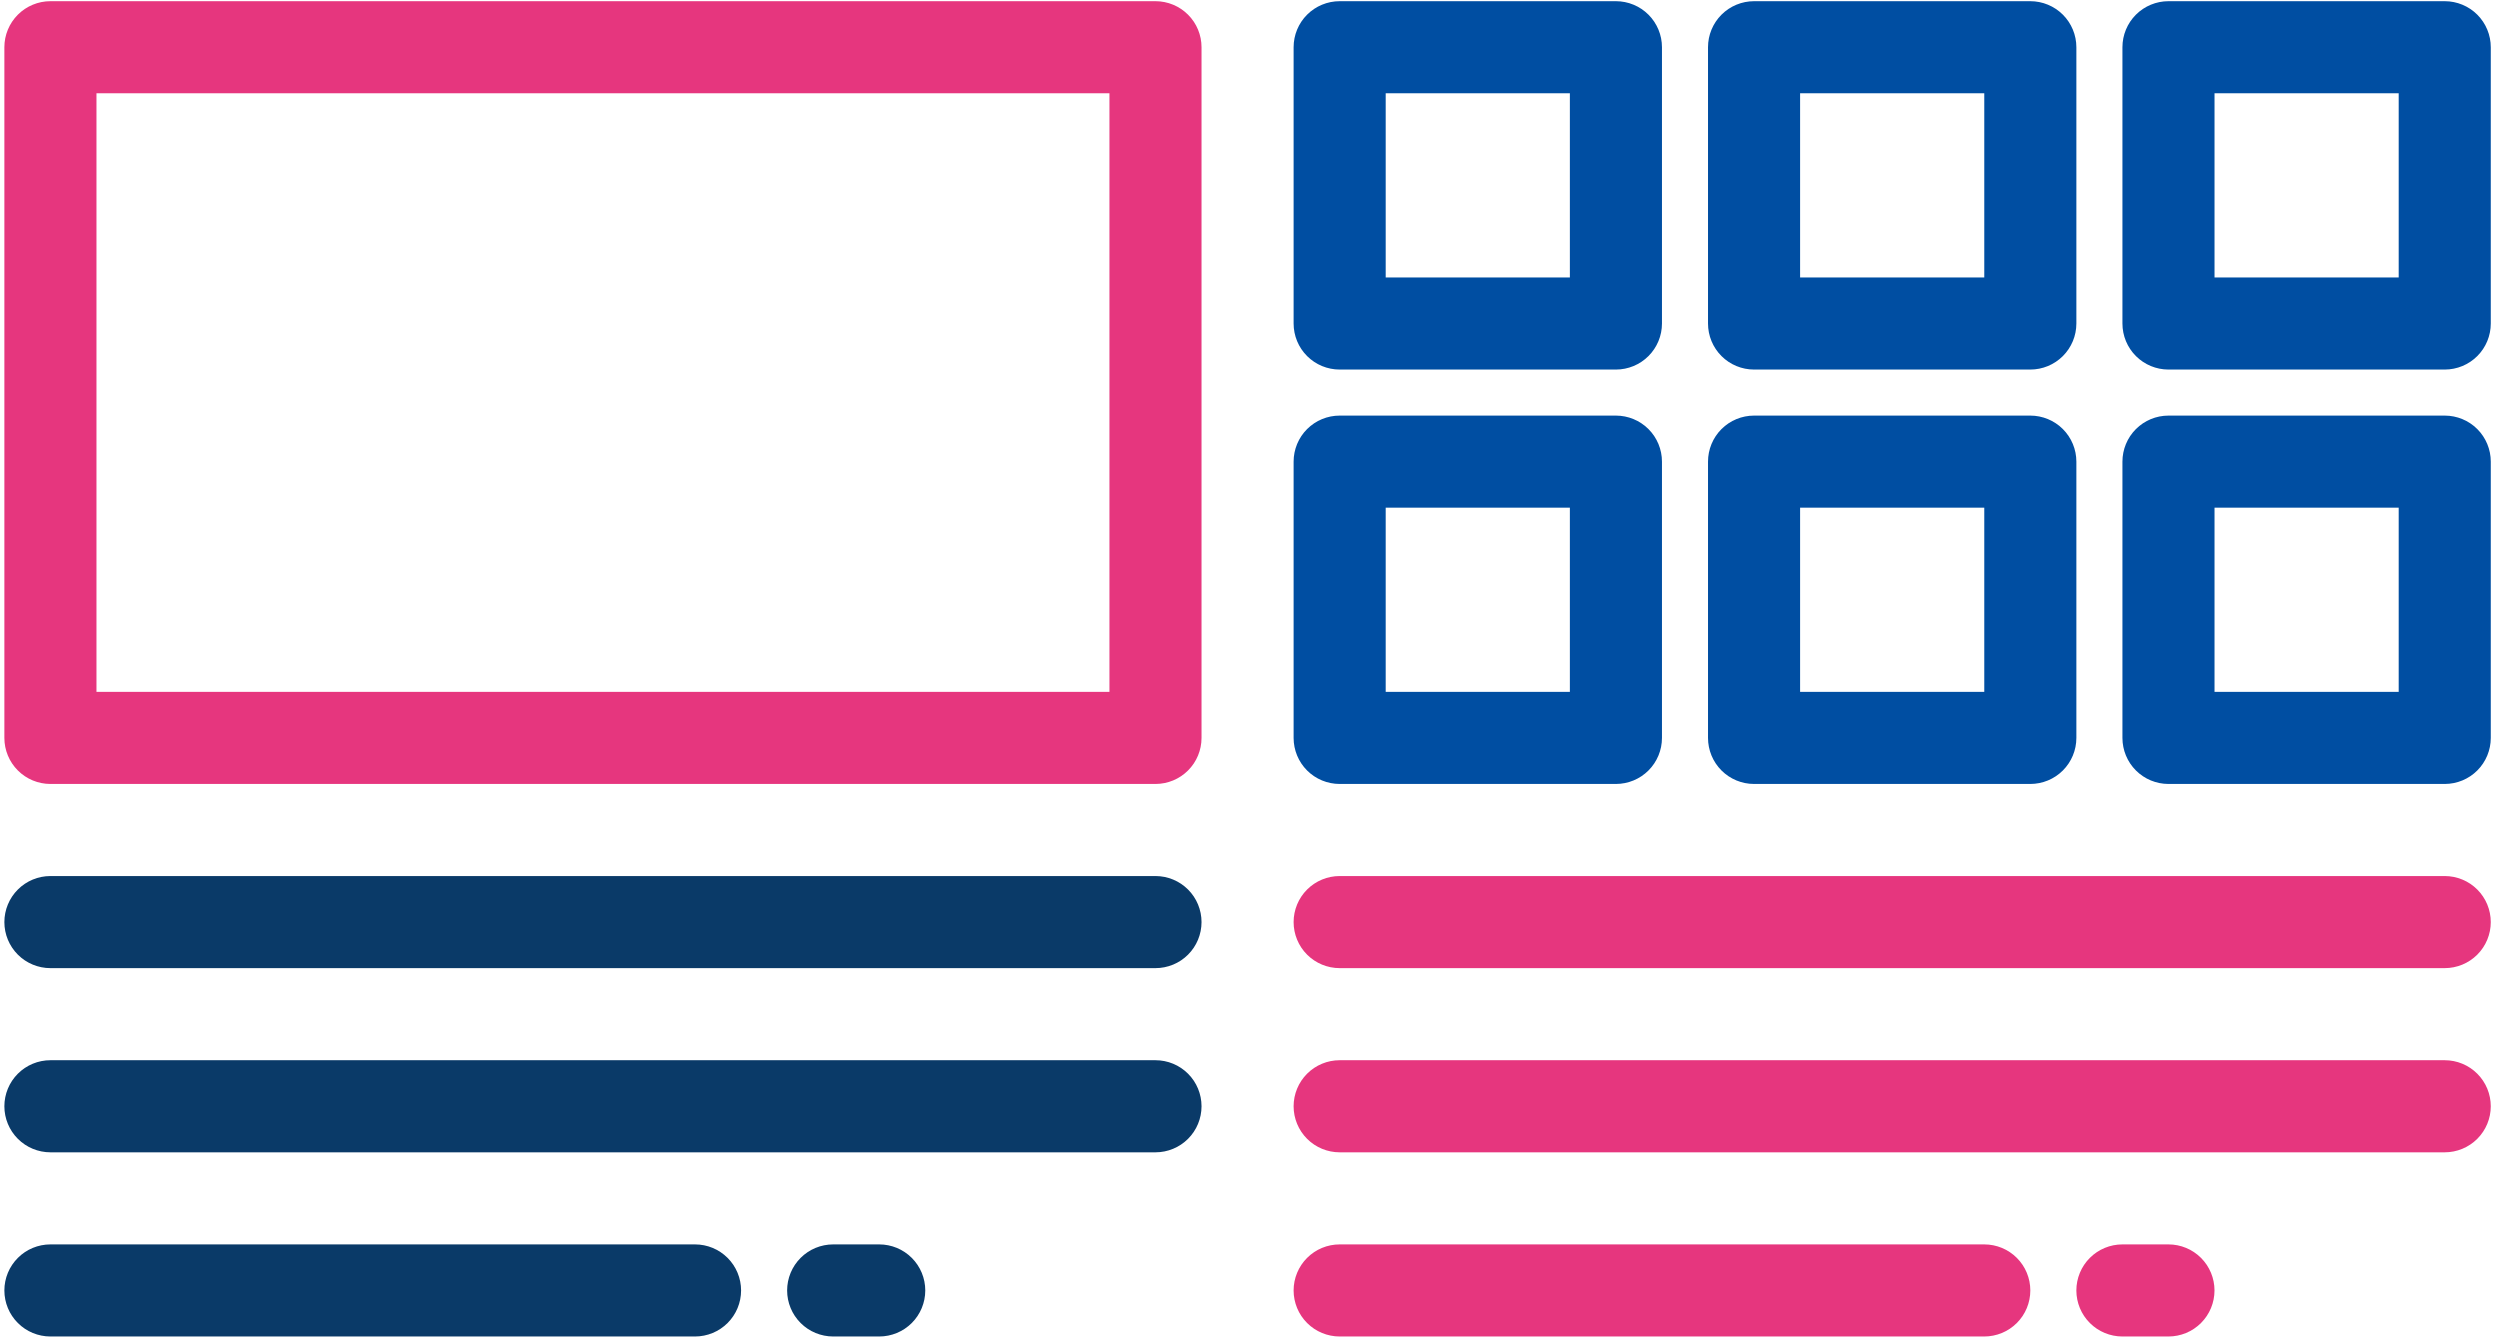 <svg width="230" height="123" viewBox="0 0 230 123" fill="none" xmlns="http://www.w3.org/2000/svg">
<path d="M4.638 72.124H106.305C107.428 72.124 108.506 71.678 109.3 70.883C110.095 70.089 110.541 69.011 110.541 67.888V4.346C110.541 3.223 110.095 2.146 109.3 1.351C108.506 0.557 107.428 0.11 106.305 0.11H4.638C3.515 0.11 2.437 0.557 1.643 1.351C0.849 2.146 0.402 3.223 0.402 4.346V67.888C0.402 69.011 0.849 70.089 1.643 70.883C2.437 71.678 3.515 72.124 4.638 72.124ZM8.875 8.583H102.069V63.652H8.875V8.583Z" fill="#E6367E"/>
<path d="M123.248 33.999H148.664C149.788 33.999 150.865 33.553 151.66 32.758C152.454 31.964 152.901 30.887 152.901 29.763V4.346C152.901 3.223 152.454 2.146 151.66 1.351C150.865 0.557 149.788 0.11 148.664 0.11H123.248C122.124 0.11 121.047 0.557 120.252 1.351C119.458 2.146 119.012 3.223 119.012 4.346V29.763C119.012 30.887 119.458 31.964 120.252 32.758C121.047 33.553 122.124 33.999 123.248 33.999ZM127.484 8.583H144.428V25.527H127.484V8.583Z" fill="#004EA2"/>
<path d="M123.248 72.124H148.664C149.788 72.124 150.865 71.678 151.66 70.883C152.454 70.089 152.901 69.011 152.901 67.888V42.471C152.901 41.348 152.454 40.27 151.66 39.476C150.865 38.682 149.788 38.235 148.664 38.235H123.248C122.124 38.235 121.047 38.682 120.252 39.476C119.458 40.27 119.012 41.348 119.012 42.471V67.888C119.012 69.011 119.458 70.089 120.252 70.883C121.047 71.678 122.124 72.124 123.248 72.124ZM127.484 46.708H144.428V63.652H127.484V46.708Z" fill="#004EA2"/>
<path d="M161.373 33.999H186.789C187.913 33.999 188.99 33.553 189.785 32.758C190.579 31.964 191.026 30.887 191.026 29.763V4.346C191.026 3.223 190.579 2.146 189.785 1.351C188.99 0.557 187.913 0.11 186.789 0.11H161.373C160.249 0.11 159.172 0.557 158.377 1.351C157.583 2.146 157.137 3.223 157.137 4.346V29.763C157.137 30.887 157.583 31.964 158.377 32.758C159.172 33.553 160.249 33.999 161.373 33.999ZM165.609 8.583H182.553V25.527H165.609V8.583Z" fill="#004EA2"/>
<path d="M161.373 72.124H186.789C187.913 72.124 188.99 71.678 189.785 70.883C190.579 70.089 191.026 69.011 191.026 67.888V42.471C191.026 41.348 190.579 40.27 189.785 39.476C188.99 38.682 187.913 38.235 186.789 38.235H161.373C160.249 38.235 159.172 38.682 158.377 39.476C157.583 40.27 157.137 41.348 157.137 42.471V67.888C157.137 69.011 157.583 70.089 158.377 70.883C159.172 71.678 160.249 72.124 161.373 72.124ZM165.609 46.708H182.553V63.652H165.609V46.708Z" fill="#004EA2"/>
<path d="M199.5 33.999H224.916C226.04 33.999 227.117 33.553 227.912 32.758C228.706 31.964 229.152 30.887 229.152 29.763V4.346C229.152 3.223 228.706 2.146 227.912 1.351C227.117 0.557 226.04 0.11 224.916 0.11H199.5C198.376 0.11 197.299 0.557 196.504 1.351C195.71 2.146 195.264 3.223 195.264 4.346V29.763C195.264 30.887 195.71 31.964 196.504 32.758C197.299 33.553 198.376 33.999 199.5 33.999ZM203.736 8.583H220.68V25.527H203.736V8.583Z" fill="#004EA2"/>
<path d="M199.5 72.124H224.916C226.04 72.124 227.117 71.678 227.912 70.883C228.706 70.089 229.152 69.011 229.152 67.888V42.471C229.152 41.348 228.706 40.27 227.912 39.476C227.117 38.682 226.04 38.235 224.916 38.235H199.5C198.376 38.235 197.299 38.682 196.504 39.476C195.71 40.27 195.264 41.348 195.264 42.471V67.888C195.264 69.011 195.71 70.089 196.504 70.883C197.299 71.678 198.376 72.124 199.5 72.124ZM203.736 46.708H220.68V63.652H203.736V46.708Z" fill="#004EA2"/>
<path d="M4.638 89.068H106.305C107.428 89.068 108.506 88.622 109.3 87.828C110.095 87.033 110.541 85.956 110.541 84.832C110.541 83.709 110.095 82.631 109.3 81.837C108.506 81.043 107.428 80.596 106.305 80.596H4.638C3.515 80.596 2.437 81.043 1.643 81.837C0.849 82.631 0.402 83.709 0.402 84.832C0.402 85.956 0.849 87.033 1.643 87.828C2.437 88.622 3.515 89.068 4.638 89.068Z" fill="#0A3A68"/>
<path d="M4.638 106.013H106.305C107.428 106.013 108.506 105.566 109.3 104.772C110.095 103.978 110.541 102.9 110.541 101.777C110.541 100.653 110.095 99.576 109.3 98.781C108.506 97.987 107.428 97.54 106.305 97.54H4.638C3.515 97.54 2.437 97.987 1.643 98.781C0.849 99.576 0.402 100.653 0.402 101.777C0.402 102.9 0.849 103.978 1.643 104.772C2.437 105.566 3.515 106.013 4.638 106.013Z" fill="#0A3A68"/>
<path d="M4.638 122.957H63.944C65.067 122.957 66.145 122.511 66.939 121.716C67.734 120.922 68.18 119.844 68.18 118.721C68.18 117.597 67.734 116.52 66.939 115.726C66.145 114.931 65.067 114.485 63.944 114.485H4.638C3.515 114.485 2.437 114.931 1.643 115.726C0.849 116.52 0.402 117.597 0.402 118.721C0.402 119.844 0.849 120.922 1.643 121.716C2.437 122.511 3.515 122.957 4.638 122.957Z" fill="#0A3A68"/>
<path d="M80.889 114.485H76.653C75.529 114.485 74.452 114.931 73.657 115.726C72.863 116.52 72.416 117.597 72.416 118.721C72.416 119.844 72.863 120.922 73.657 121.716C74.452 122.511 75.529 122.957 76.653 122.957H80.889C82.012 122.957 83.09 122.511 83.884 121.716C84.678 120.922 85.125 119.844 85.125 118.721C85.125 117.597 84.678 116.52 83.884 115.726C83.09 114.931 82.012 114.485 80.889 114.485Z" fill="#0A3A68"/>
<path d="M123.249 89.068H224.915C226.038 89.068 227.116 88.622 227.91 87.828C228.705 87.033 229.151 85.956 229.151 84.832C229.151 83.709 228.705 82.631 227.91 81.837C227.116 81.043 226.038 80.596 224.915 80.596H123.249C122.125 80.596 121.048 81.043 120.253 81.837C119.459 82.631 119.012 83.709 119.012 84.832C119.012 85.956 119.459 87.033 120.253 87.828C121.048 88.622 122.125 89.068 123.249 89.068Z" fill="#E6367E"/>
<path d="M123.249 106.013H224.915C226.038 106.013 227.116 105.566 227.91 104.772C228.705 103.978 229.151 102.9 229.151 101.777C229.151 100.653 228.705 99.576 227.91 98.781C227.116 97.987 226.038 97.54 224.915 97.54H123.249C122.125 97.54 121.048 97.987 120.253 98.781C119.459 99.576 119.012 100.653 119.012 101.777C119.012 102.9 119.459 103.978 120.253 104.772C121.048 105.566 122.125 106.013 123.249 106.013Z" fill="#E6367E"/>
<path d="M123.249 122.957H182.554C183.677 122.957 184.755 122.511 185.549 121.716C186.344 120.922 186.79 119.844 186.79 118.721C186.79 117.597 186.344 116.52 185.549 115.726C184.755 114.931 183.677 114.485 182.554 114.485H123.249C122.125 114.485 121.048 114.931 120.253 115.726C119.459 116.52 119.012 117.597 119.012 118.721C119.012 119.844 119.459 120.922 120.253 121.716C121.048 122.511 122.125 122.957 123.249 122.957Z" fill="#E6367E"/>
<path d="M199.498 114.485H195.261C194.138 114.485 193.061 114.931 192.266 115.726C191.472 116.52 191.025 117.597 191.025 118.721C191.025 119.844 191.472 120.922 192.266 121.716C193.061 122.511 194.138 122.957 195.261 122.957H199.498C200.621 122.957 201.699 122.511 202.493 121.716C203.287 120.922 203.734 119.844 203.734 118.721C203.734 117.597 203.287 116.52 202.493 115.726C201.699 114.931 200.621 114.485 199.498 114.485Z" fill="#E6367E"/>
</svg>
